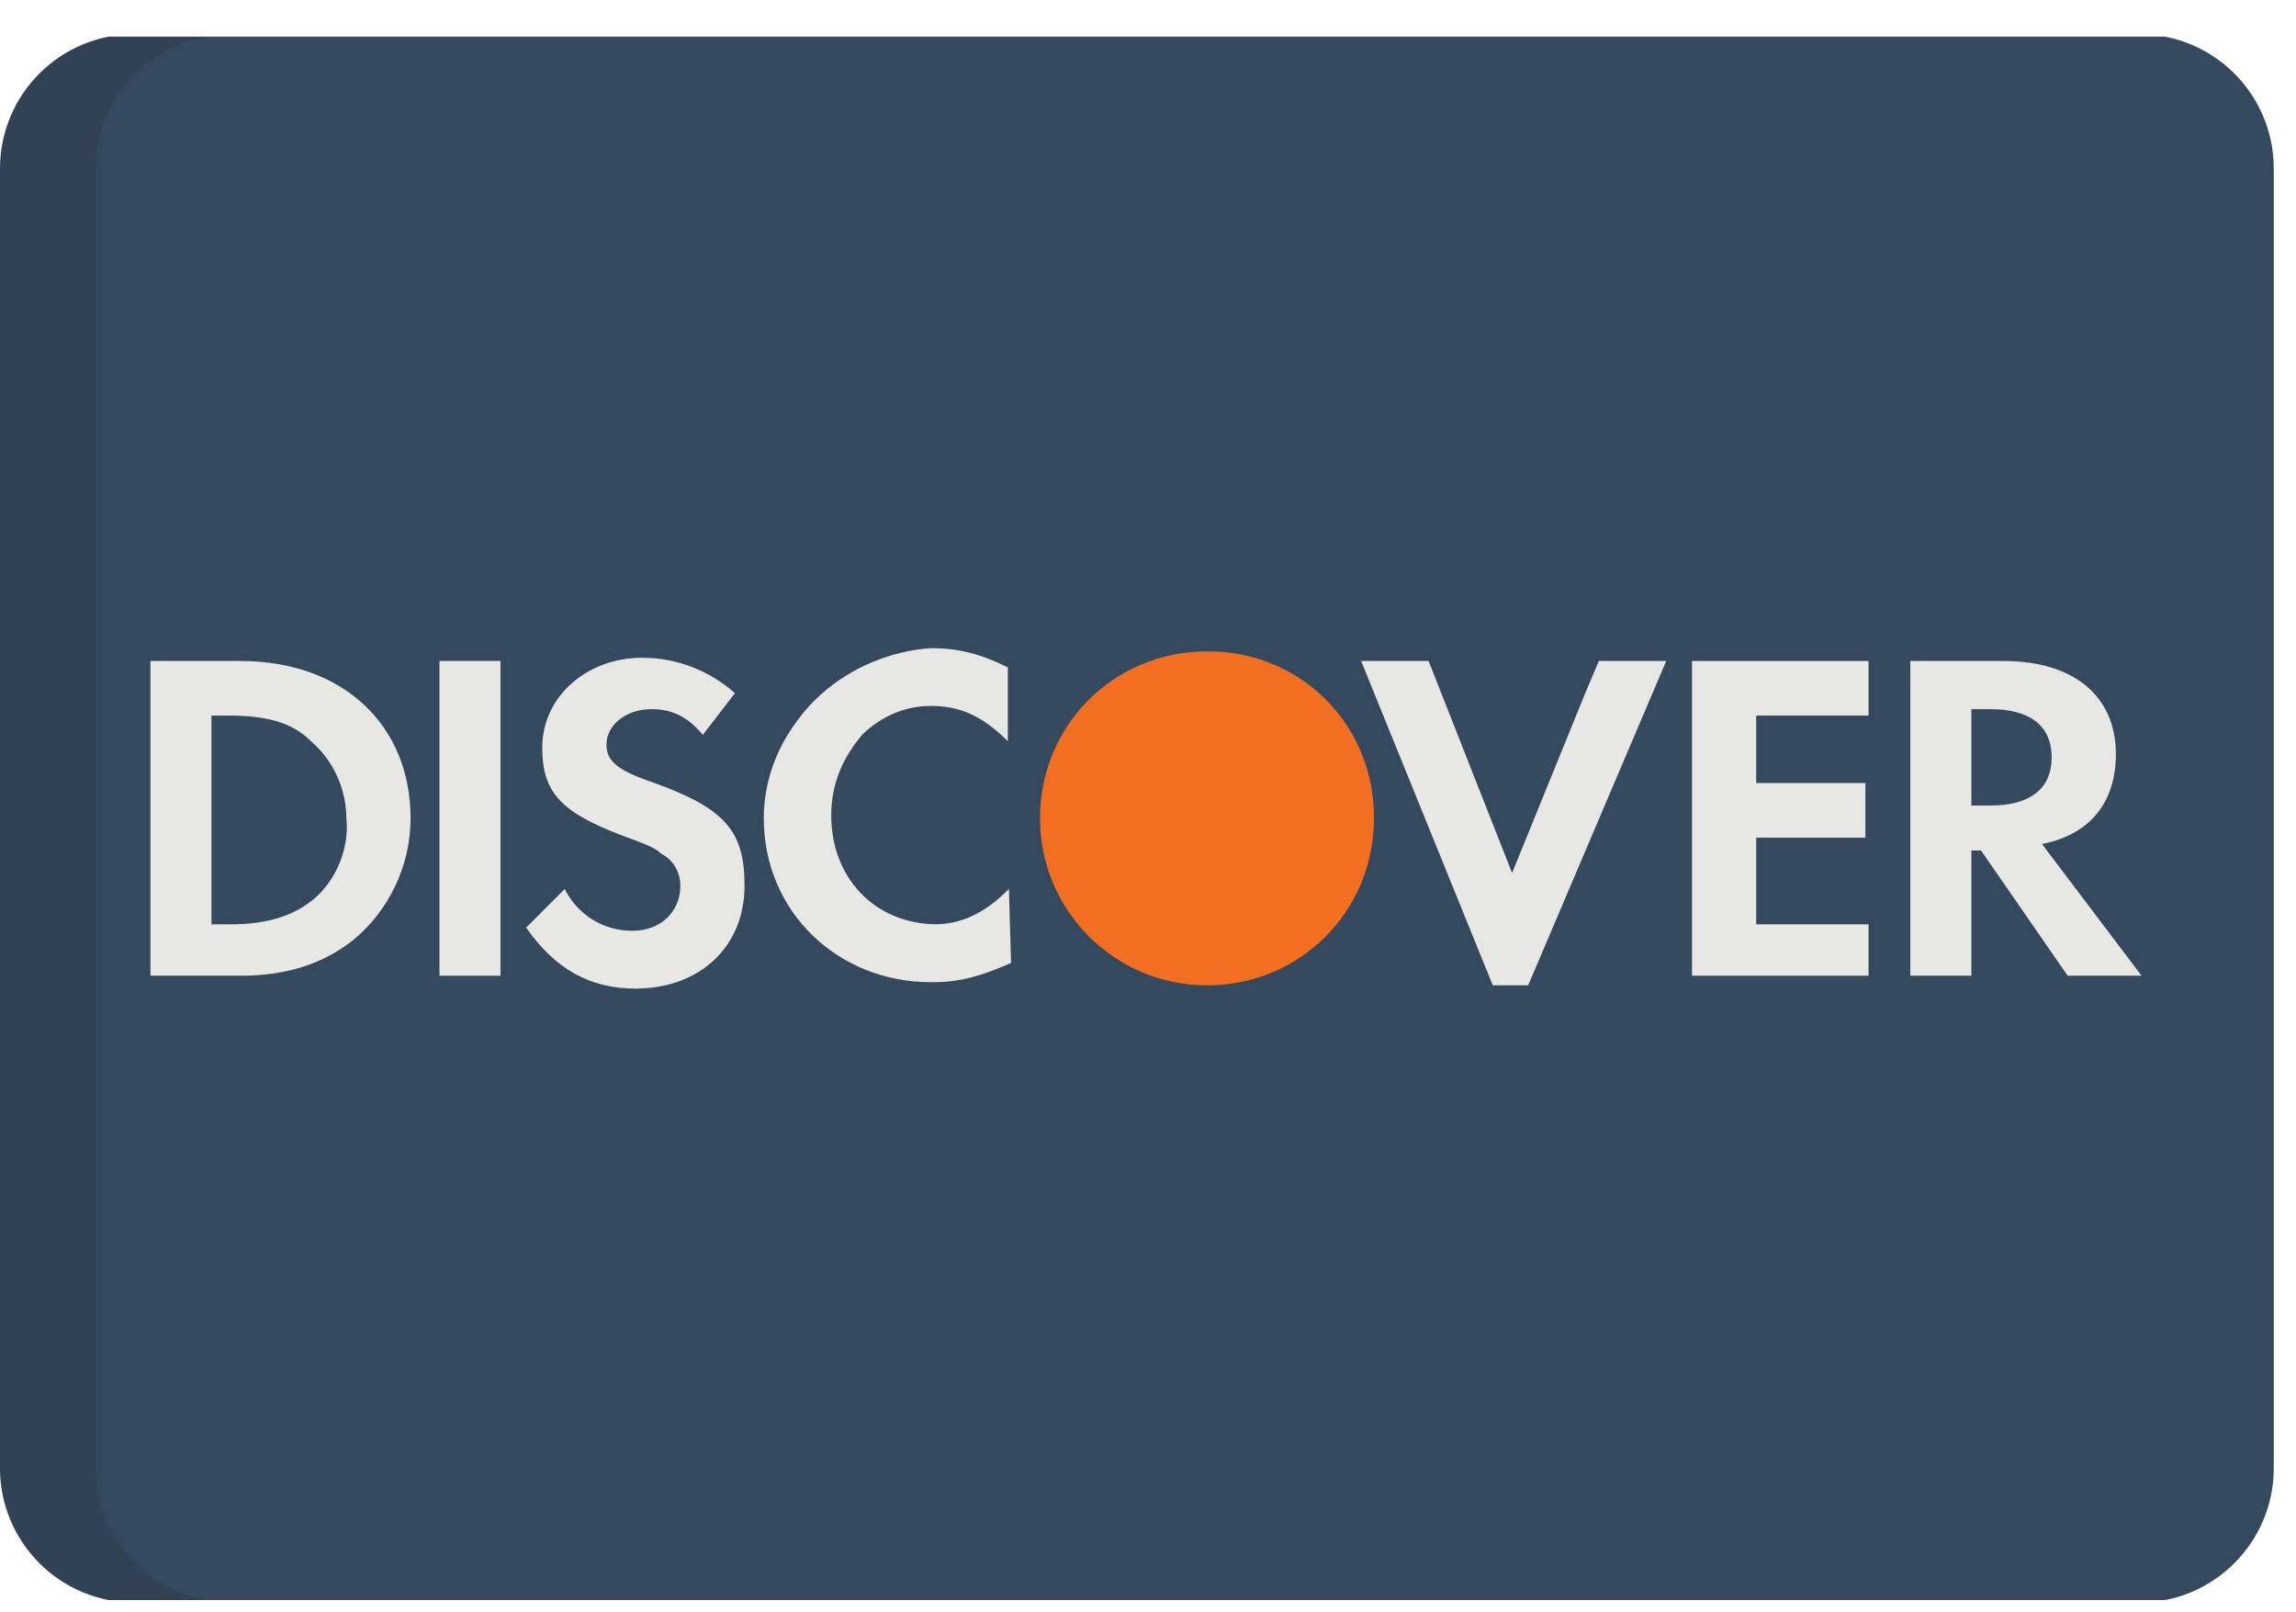 <svg width="47" height="33" viewBox="0 0 47 33" fill="none" xmlns="http://www.w3.org/2000/svg">
<g clip-path="url(#clip0_25_32900)">
<path d="M46.545 30.048C46.545 31.568 45.314 32.8 43.794 32.8H2.751C1.232 32.8 0 31.568 0 30.048V3.452C0 1.932 1.232 0.7 2.751 0.7H43.794C45.314 0.7 46.545 1.932 46.545 3.452L46.545 30.048Z" fill="#34495E"/>
<path opacity="0.15" d="M1.956 30.048V3.452C1.956 1.932 3.188 0.7 4.708 0.7H2.751C1.232 0.7 0 1.932 0 3.452V30.048C0 31.568 1.232 32.8 2.751 32.8H4.708C3.188 32.8 1.956 31.568 1.956 30.048Z" fill="#202121"/>
<path d="M28.125 16.732C28.129 15.856 27.801 14.979 27.14 14.318C26.477 13.655 25.598 13.327 24.72 13.332C24.716 13.332 24.712 13.332 24.707 13.332C22.801 13.332 21.289 14.844 21.289 16.75C21.289 18.638 22.82 20.168 24.707 20.168C26.614 20.168 28.126 18.656 28.126 16.75C28.126 16.744 28.125 16.738 28.125 16.732Z" fill="#F26E21"/>
<path d="M20.653 18.196C20.142 18.708 19.671 18.908 19.163 18.918C17.925 18.907 17.016 17.991 17.016 16.684C17.016 16.027 17.265 15.488 17.659 15.027C18.029 14.676 18.506 14.449 19.054 14.449C19.645 14.449 20.105 14.646 20.631 15.172V13.661C20.106 13.398 19.645 13.266 19.054 13.266C18.218 13.326 17.43 13.664 16.826 14.194C16.651 14.35 16.485 14.523 16.343 14.721C15.902 15.294 15.635 15.994 15.635 16.75C15.635 18.657 17.147 20.103 19.053 20.103C19.063 20.103 19.072 20.102 19.081 20.102C19.094 20.102 19.106 20.103 19.119 20.103C19.645 20.103 20.105 19.972 20.697 19.709L20.653 18.196C20.631 18.218 20.675 18.239 20.653 18.26V18.196Z" fill="#E7E8E3"/>
<path d="M32.442 14.208L30.953 17.868L29.244 13.529H27.863L30.558 20.168H31.282L34.108 13.529H32.728L32.442 14.208Z" fill="#E7E8E3"/>
<path d="M34.635 16.421V19.971H38.185H38.25V18.919H37.133H35.95V17.736V17.145H38.185V16.027H35.95V14.646H38.25V13.529H34.635V16.421Z" fill="#E7E8E3"/>
<path d="M4.921 13.529H3.08V19.971H4.921C5.907 19.971 6.63 19.708 7.222 19.248C7.945 18.656 8.405 17.736 8.405 16.75C8.405 14.844 7.024 13.529 4.921 13.529ZM6.433 18.394C6.038 18.722 5.513 18.919 4.724 18.919H4.329V14.646H4.658C5.447 14.646 5.973 14.778 6.367 15.172C6.827 15.566 7.09 16.158 7.09 16.75C7.156 17.342 6.893 17.999 6.433 18.394Z" fill="#E7E8E3"/>
<path d="M10.245 13.528H8.996V19.971H10.245V13.528Z" fill="#E7E8E3"/>
<path d="M13.401 16.027C12.613 15.764 12.415 15.567 12.415 15.238C12.415 14.844 12.809 14.515 13.335 14.515C13.73 14.515 14.059 14.646 14.387 15.041L15.045 14.186C14.519 13.726 13.862 13.463 13.138 13.463C12.021 13.463 11.1 14.252 11.1 15.304C11.1 16.224 11.495 16.619 12.678 17.079C13.204 17.276 13.401 17.342 13.533 17.473C13.796 17.605 13.927 17.868 13.927 18.13C13.927 18.656 13.533 19.051 12.941 19.051C12.349 19.051 11.823 18.722 11.56 18.196L10.771 18.985C11.363 19.84 12.086 20.234 13.007 20.234C14.322 20.234 15.241 19.38 15.241 18.13C15.242 17.013 14.848 16.553 13.401 16.027Z" fill="#E7E8E3"/>
<path d="M41.801 17.276C42.787 17.079 43.313 16.421 43.313 15.435C43.313 14.252 42.458 13.529 41.012 13.529H39.105V19.971H40.355V17.407H40.552L42.326 19.971H43.839L41.801 17.276ZM40.749 16.487H40.355V14.515H40.749C41.538 14.515 41.998 14.844 41.998 15.501C41.998 16.158 41.538 16.487 40.749 16.487Z" fill="#E7E8E3"/>
</g>
<defs>
<clipPath id="clip0_25_32900">
<rect width="46.545" height="32" fill="white" transform="translate(0 0.75)"/>
</clipPath>
</defs>
</svg>
